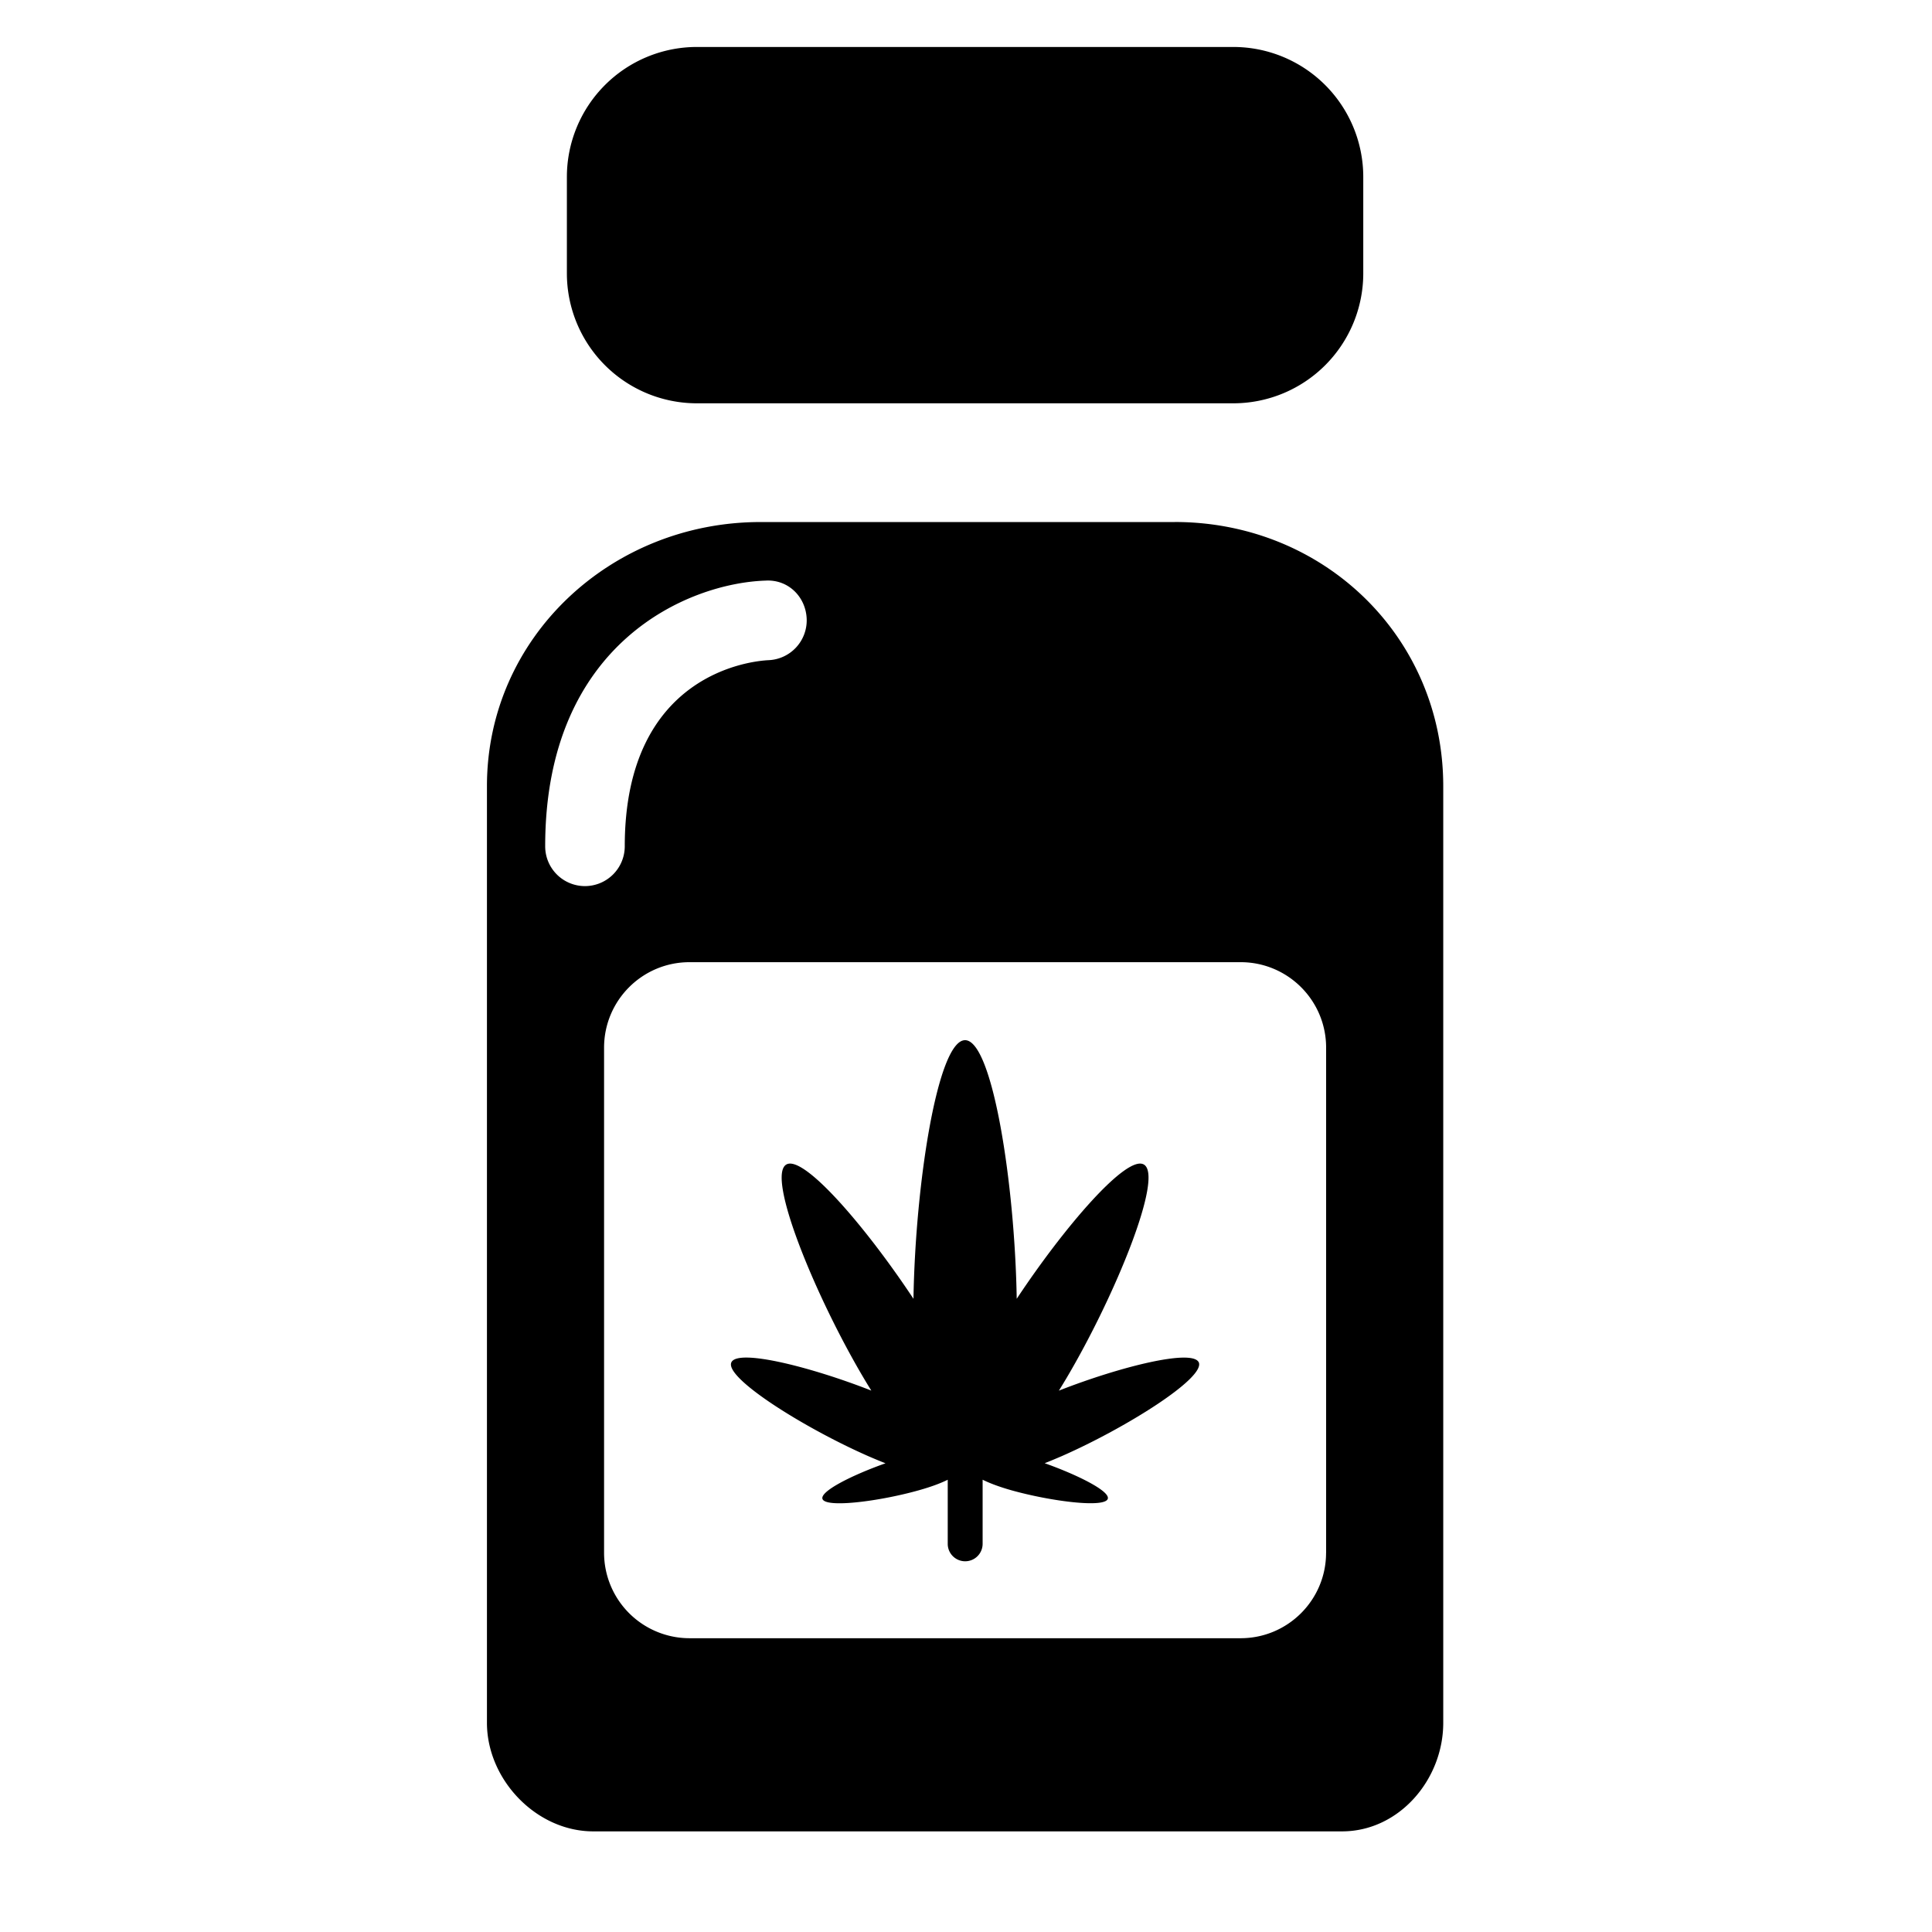 <?xml version="1.0" encoding="UTF-8" standalone="yes"?>
<svg xmlns="http://www.w3.org/2000/svg" viewBox="0 0 48 48">
  <path d="M29.188 12.97H18.894c-3.71 0-6.796 2.865-6.796 6.562v23.27c0 1.413 1.226 2.698 2.642 2.698h18.602c1.416 0 2.515-1.285 2.515-2.697v-23.27c0-3.698-2.96-6.564-6.67-6.564zm-14.655 9.045a.988.988 0 0 1-.988-.99c0-5.08 3.583-6.54 5.477-6.6.57-.032 1.002.412 1.02.957a.99.99 0 0 1-.95 1.02c-.372.018-3.57.296-3.57 4.625a.99.99 0 0 1-.99.988zm18.413 16.563c0 1.172-.95 2.123-2.123 2.123H17.13a2.124 2.124 0 0 1-2.122-2.122v-12.55c0-1.173.95-2.124 2.123-2.124h13.693c1.172 0 2.123.95 2.123 2.123v12.55zM17.313 10.02H30.64a3.23 3.23 0 0 0 3.23-3.23V4.397a3.23 3.23 0 0 0-3.23-3.23H17.314a3.23 3.23 0 0 0-3.23 3.23V6.79a3.23 3.23 0 0 0 3.23 3.23z"/>
  <path d="M29.784 33.85c-.15-.346-1.958.104-3.476.7.062-.1.125-.204.19-.313 1.208-2.042 2.42-5.01 1.922-5.304-.426-.252-1.967 1.535-3.16 3.335-.046-2.86-.603-6.425-1.283-6.425-.68 0-1.236 3.566-1.282 6.425-1.193-1.8-2.734-3.587-3.16-3.335-.498.295.714 3.262 1.923 5.304.064.108.127.212.19.312-1.52-.596-3.326-1.046-3.478-.7-.17.387 1.818 1.634 3.41 2.332.15.065.29.123.42.174-.82.29-1.62.69-1.567.882.067.237 1.418.063 2.39-.21.314-.088.547-.176.723-.263v1.592a.433.433 0 0 0 .867 0v-1.593c.175.087.407.175.72.264.972.272 2.323.446 2.39.208.053-.19-.747-.59-1.568-.882.13-.05.27-.11.42-.174 1.59-.698 3.578-1.945 3.408-2.333z"/>
</svg>